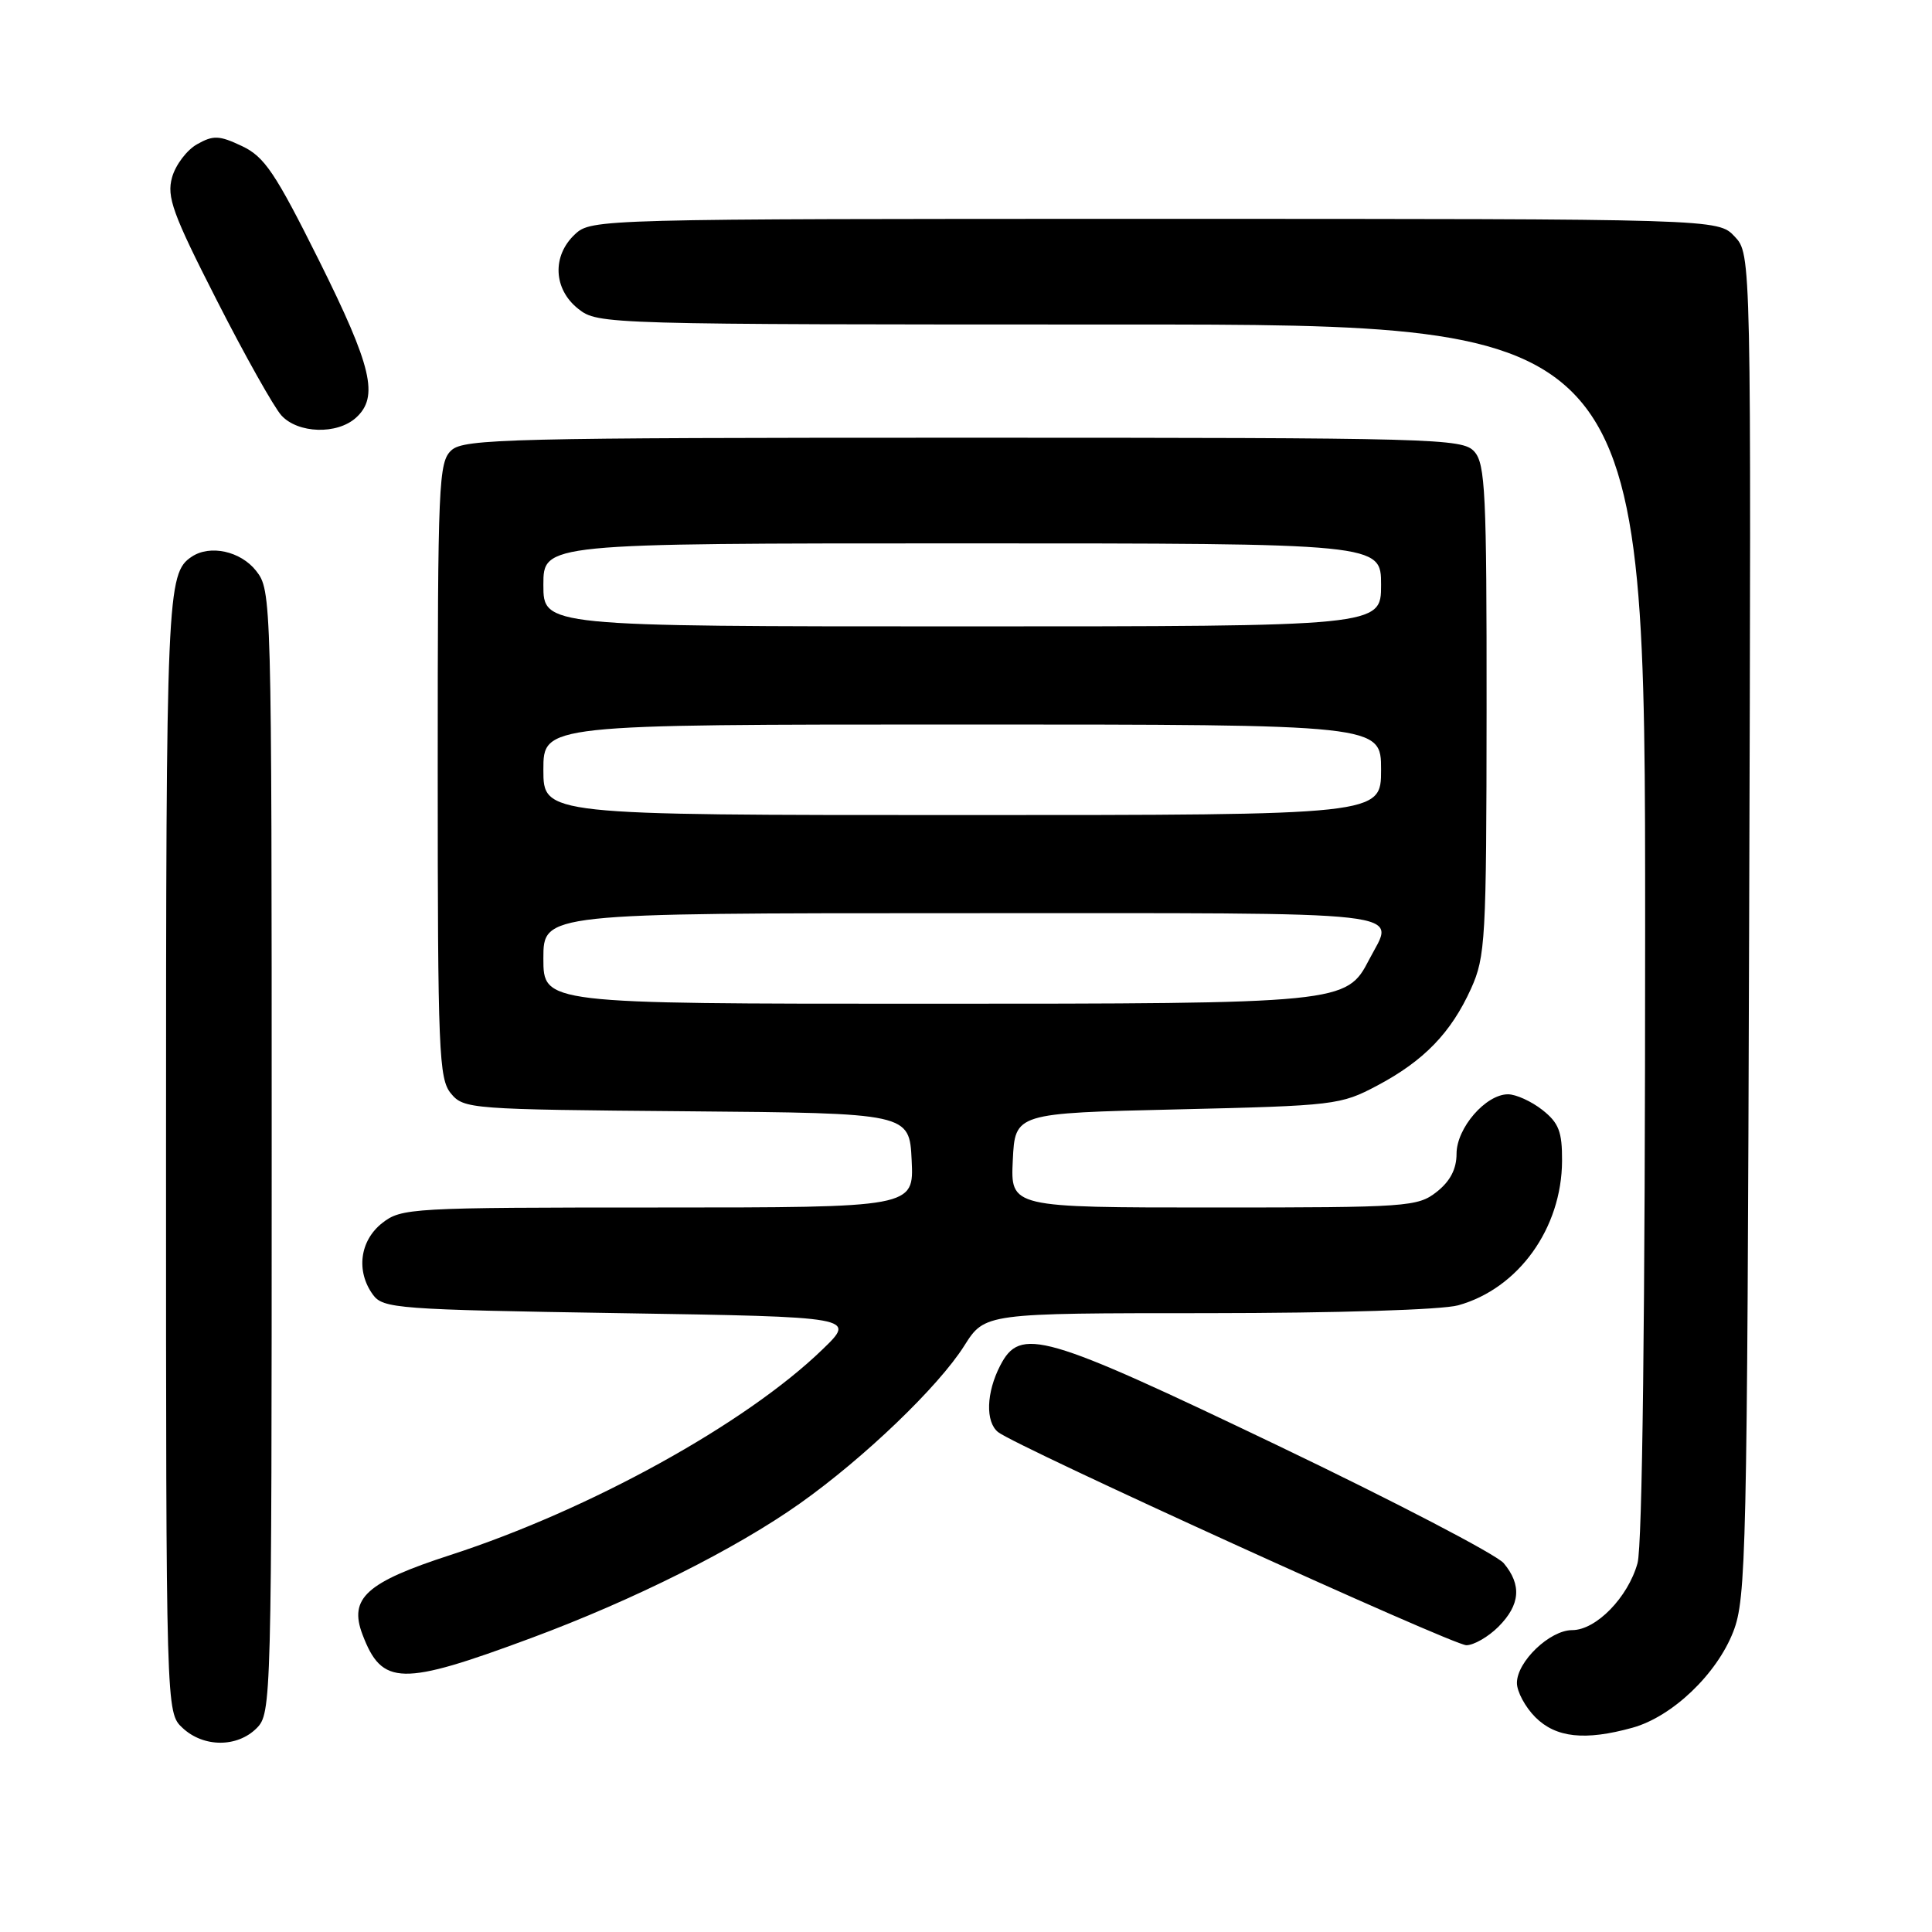 <?xml version="1.0" encoding="UTF-8" standalone="no"?>
<!DOCTYPE svg PUBLIC "-//W3C//DTD SVG 1.1//EN" "http://www.w3.org/Graphics/SVG/1.1/DTD/svg11.dtd" >
<svg xmlns="http://www.w3.org/2000/svg" xmlns:xlink="http://www.w3.org/1999/xlink" version="1.1" viewBox="0 0 256 256">
 <g >
 <path fill="currentColor"
d=" M 34.00 229.00 C 35.96 227.04 36.00 225.67 36.00 152.63 C 36.00 78.92 35.98 78.25 33.93 75.63 C 31.88 73.03 27.83 72.14 25.40 73.77 C 22.11 75.96 22.00 78.63 22.00 152.90 C 22.00 226.92 22.00 226.92 24.19 228.96 C 26.97 231.56 31.43 231.57 34.00 229.00 Z  M 216.32 228.93 C 221.58 227.47 227.48 221.84 229.67 216.20 C 231.38 211.80 231.51 205.90 231.77 122.59 C 232.05 33.68 232.05 33.68 229.85 31.34 C 227.65 29.00 227.65 29.00 153.01 29.00 C 79.28 29.00 78.35 29.02 76.19 31.04 C 73.12 33.90 73.32 38.32 76.63 40.93 C 79.24 42.98 79.97 43.00 148.63 43.00 C 218.00 43.00 218.00 43.00 217.99 123.25 C 217.99 174.06 217.62 204.83 216.98 207.13 C 215.72 211.66 211.49 216.00 208.32 216.00 C 205.36 216.00 201.00 220.17 201.00 223.00 C 201.00 224.15 202.10 226.20 203.45 227.55 C 206.17 230.26 210.02 230.68 216.32 228.93 Z  M 70.41 217.04 C 84.01 211.99 97.53 205.21 106.00 199.21 C 114.50 193.19 124.35 183.74 127.77 178.32 C 130.50 174.00 130.50 174.00 160.00 174.00 C 177.20 173.99 191.05 173.56 193.22 172.96 C 201.20 170.74 206.94 162.76 206.98 153.82 C 207.00 149.95 206.55 148.79 204.37 147.07 C 202.92 145.93 200.87 145.00 199.82 145.00 C 196.87 145.00 193.00 149.47 193.00 152.88 C 193.00 154.90 192.16 156.52 190.37 157.93 C 187.85 159.91 186.53 160.00 160.82 160.00 C 133.90 160.00 133.90 160.00 134.20 153.75 C 134.50 147.50 134.50 147.50 156.00 147.00 C 176.88 146.51 177.64 146.42 182.50 143.84 C 188.68 140.56 192.27 136.85 194.92 131.00 C 196.83 126.77 196.96 124.53 196.98 94.08 C 197.00 65.29 196.81 61.45 195.35 59.83 C 193.77 58.09 190.36 58.00 127.67 58.00 C 67.65 58.00 61.49 58.15 59.83 59.65 C 58.11 61.21 58.00 63.85 58.00 102.04 C 58.00 139.37 58.15 142.96 59.75 144.89 C 61.45 146.95 62.34 147.01 91.00 147.25 C 120.50 147.50 120.50 147.50 120.80 153.75 C 121.10 160.00 121.10 160.00 87.18 160.00 C 54.39 160.00 53.18 160.07 50.63 162.07 C 47.67 164.41 47.15 168.45 49.42 171.56 C 50.76 173.39 52.62 173.53 82.14 174.00 C 113.45 174.50 113.45 174.50 108.97 178.82 C 98.81 188.65 78.18 200.04 59.70 206.04 C 48.53 209.66 46.20 211.77 48.03 216.58 C 50.62 223.40 53.15 223.45 70.41 217.04 Z  M 198.55 215.55 C 201.44 212.65 201.66 210.01 199.25 207.13 C 198.29 205.99 184.80 198.96 169.27 191.52 C 138.16 176.62 135.20 175.77 132.53 180.95 C 130.68 184.53 130.56 188.40 132.25 189.76 C 134.61 191.65 192.50 218.00 194.30 218.00 C 195.28 218.00 197.20 216.90 198.55 215.55 Z  M 47.17 55.35 C 50.23 52.58 49.29 48.61 42.27 34.51 C 36.47 22.89 35.06 20.78 32.07 19.36 C 29.05 17.93 28.27 17.90 26.12 19.11 C 24.76 19.87 23.26 21.85 22.80 23.50 C 22.07 26.09 22.87 28.31 28.73 39.80 C 32.45 47.11 36.31 53.97 37.29 55.05 C 39.49 57.45 44.67 57.61 47.17 55.35 Z  M 72.00 127.00 C 72.00 121.00 72.00 121.00 127.50 121.00 C 188.68 121.00 184.83 120.56 181.43 127.13 C 178.42 132.96 177.99 133.00 122.53 133.00 C 72.00 133.00 72.00 133.00 72.00 127.00 Z  M 72.00 102.00 C 72.00 96.00 72.00 96.00 127.50 96.00 C 183.00 96.00 183.00 96.00 183.00 102.00 C 183.00 108.00 183.00 108.00 127.50 108.00 C 72.00 108.00 72.00 108.00 72.00 102.00 Z  M 72.00 77.50 C 72.00 72.00 72.00 72.00 127.50 72.00 C 183.00 72.00 183.00 72.00 183.00 77.50 C 183.00 83.00 183.00 83.00 127.50 83.00 C 72.00 83.00 72.00 83.00 72.00 77.50 Z "/>
</g>
</svg>